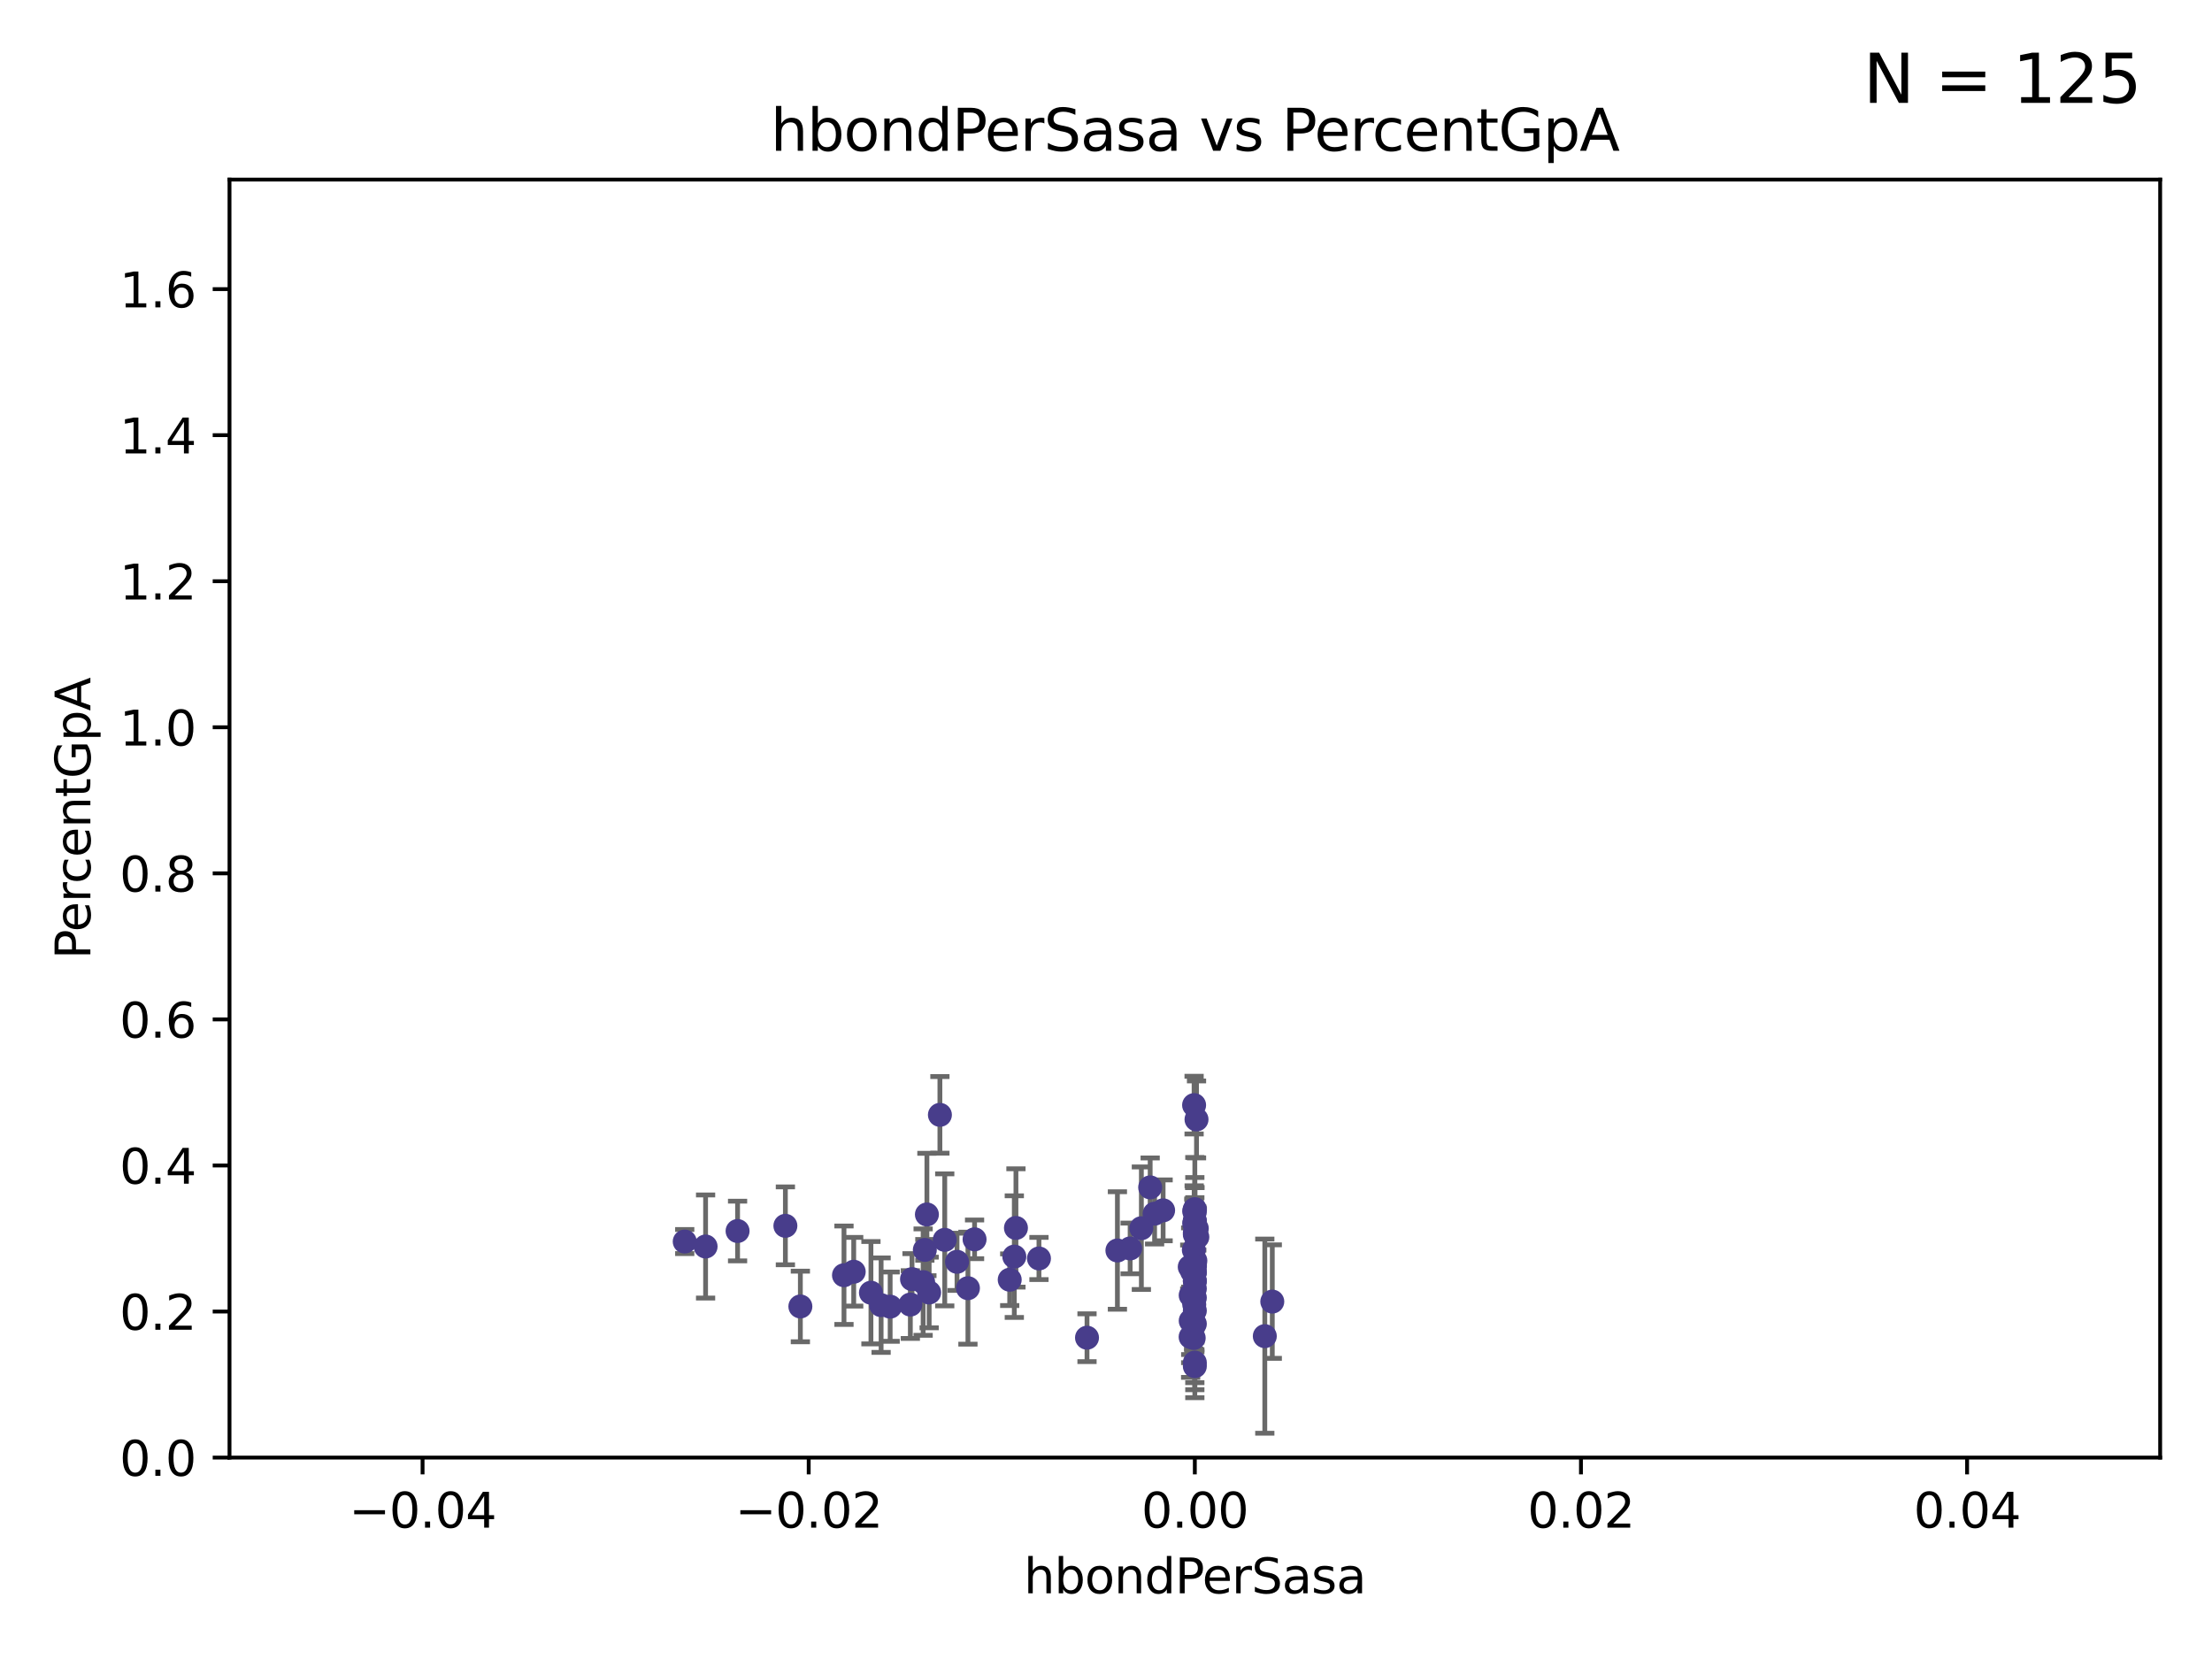 <?xml version="1.0" encoding="utf-8" standalone="no"?>
<!DOCTYPE svg PUBLIC "-//W3C//DTD SVG 1.1//EN"
  "http://www.w3.org/Graphics/SVG/1.1/DTD/svg11.dtd">
<svg xmlns:xlink="http://www.w3.org/1999/xlink" width="460.8pt" height="345.6pt" viewBox="0 0 460.8 345.6" xmlns="http://www.w3.org/2000/svg" version="1.1">
 <defs>
  <style type="text/css">*{stroke-linejoin: round; stroke-linecap: butt}</style>
 </defs>
 <g id="figure_1">
  <g id="patch_1">
   <path d="M 0 345.6 
L 460.8 345.6 
L 460.8 0 
L 0 0 
z
" style="fill: #ffffff"/>
  </g>
  <g id="axes_1">
   <g id="patch_2">
    <path d="M 47.81 303.64 
L 450 303.64 
L 450 37.411 
L 47.81 37.411 
z
" style="fill: #ffffff"/>
   </g>
   <g id="PathCollection_1">
    <defs>
     <path id="m95904588a7" d="M 0 1.118 
C 0.297 1.118 0.581 1 0.791 0.791 
C 1 0.581 1.118 0.297 1.118 0 
C 1.118 -0.297 1 -0.581 0.791 -0.791 
C 0.581 -1 0.297 -1.118 0 -1.118 
C -0.297 -1.118 -0.581 -1 -0.791 -0.791 
C -1 -0.581 -1.118 -0.297 -1.118 0 
C -1.118 0.297 -1 0.581 -0.791 0.791 
C -0.581 1 -0.297 1.118 0 1.118 
z
" style="stroke: #483d8b"/>
    </defs>
    <g clip-path="url(#pf1aba4a44b)">
     <use xlink:href="#m95904588a7" x="142.642" y="258.636" style="fill: #483d8b; stroke: #483d8b"/>
     <use xlink:href="#m95904588a7" x="153.651" y="256.445" style="fill: #483d8b; stroke: #483d8b"/>
     <use xlink:href="#m95904588a7" x="232.777" y="260.499" style="fill: #483d8b; stroke: #483d8b"/>
     <use xlink:href="#m95904588a7" x="211.64" y="255.805" style="fill: #483d8b; stroke: #483d8b"/>
     <use xlink:href="#m95904588a7" x="192.66" y="260.375" style="fill: #483d8b; stroke: #483d8b"/>
     <use xlink:href="#m95904588a7" x="201.638" y="268.351" style="fill: #483d8b; stroke: #483d8b"/>
     <use xlink:href="#m95904588a7" x="248.905" y="251.883" style="fill: #483d8b; stroke: #483d8b"/>
     <use xlink:href="#m95904588a7" x="163.611" y="255.361" style="fill: #483d8b; stroke: #483d8b"/>
     <use xlink:href="#m95904588a7" x="166.731" y="272.162" style="fill: #483d8b; stroke: #483d8b"/>
     <use xlink:href="#m95904588a7" x="265.041" y="271.145" style="fill: #483d8b; stroke: #483d8b"/>
     <use xlink:href="#m95904588a7" x="248.905" y="273.037" style="fill: #483d8b; stroke: #483d8b"/>
     <use xlink:href="#m95904588a7" x="249.014" y="262.628" style="fill: #483d8b; stroke: #483d8b"/>
     <use xlink:href="#m95904588a7" x="248.784" y="271.767" style="fill: #483d8b; stroke: #483d8b"/>
     <use xlink:href="#m95904588a7" x="195.8" y="232.244" style="fill: #483d8b; stroke: #483d8b"/>
     <use xlink:href="#m95904588a7" x="248.353" y="264.907" style="fill: #483d8b; stroke: #483d8b"/>
     <use xlink:href="#m95904588a7" x="248.77" y="254.853" style="fill: #483d8b; stroke: #483d8b"/>
     <use xlink:href="#m95904588a7" x="183.551" y="271.889" style="fill: #483d8b; stroke: #483d8b"/>
     <use xlink:href="#m95904588a7" x="189.642" y="271.765" style="fill: #483d8b; stroke: #483d8b"/>
     <use xlink:href="#m95904588a7" x="248.041" y="269.833" style="fill: #483d8b; stroke: #483d8b"/>
     <use xlink:href="#m95904588a7" x="248.695" y="270.903" style="fill: #483d8b; stroke: #483d8b"/>
     <use xlink:href="#m95904588a7" x="248.048" y="275.147" style="fill: #483d8b; stroke: #483d8b"/>
     <use xlink:href="#m95904588a7" x="248.905" y="266.882" style="fill: #483d8b; stroke: #483d8b"/>
     <use xlink:href="#m95904588a7" x="247.845" y="263.929" style="fill: #483d8b; stroke: #483d8b"/>
     <use xlink:href="#m95904588a7" x="193.56" y="269.249" style="fill: #483d8b; stroke: #483d8b"/>
     <use xlink:href="#m95904588a7" x="211.3" y="261.776" style="fill: #483d8b; stroke: #483d8b"/>
     <use xlink:href="#m95904588a7" x="216.435" y="262.163" style="fill: #483d8b; stroke: #483d8b"/>
     <use xlink:href="#m95904588a7" x="193.091" y="252.998" style="fill: #483d8b; stroke: #483d8b"/>
     <use xlink:href="#m95904588a7" x="248.905" y="275.785" style="fill: #483d8b; stroke: #483d8b"/>
     <use xlink:href="#m95904588a7" x="248.767" y="252.296" style="fill: #483d8b; stroke: #483d8b"/>
     <use xlink:href="#m95904588a7" x="181.433" y="269.293" style="fill: #483d8b; stroke: #483d8b"/>
     <use xlink:href="#m95904588a7" x="248.905" y="254.576" style="fill: #483d8b; stroke: #483d8b"/>
     <use xlink:href="#m95904588a7" x="248.905" y="270.346" style="fill: #483d8b; stroke: #483d8b"/>
     <use xlink:href="#m95904588a7" x="177.844" y="264.925" style="fill: #483d8b; stroke: #483d8b"/>
     <use xlink:href="#m95904588a7" x="240.524" y="252.833" style="fill: #483d8b; stroke: #483d8b"/>
     <use xlink:href="#m95904588a7" x="249.256" y="233.199" style="fill: #483d8b; stroke: #483d8b"/>
     <use xlink:href="#m95904588a7" x="248.029" y="278.508" style="fill: #483d8b; stroke: #483d8b"/>
     <use xlink:href="#m95904588a7" x="199.364" y="262.855" style="fill: #483d8b; stroke: #483d8b"/>
     <use xlink:href="#m95904588a7" x="196.807" y="258.285" style="fill: #483d8b; stroke: #483d8b"/>
     <use xlink:href="#m95904588a7" x="248.905" y="266.84" style="fill: #483d8b; stroke: #483d8b"/>
     <use xlink:href="#m95904588a7" x="248.905" y="254.263" style="fill: #483d8b; stroke: #483d8b"/>
     <use xlink:href="#m95904588a7" x="203.021" y="258.177" style="fill: #483d8b; stroke: #483d8b"/>
     <use xlink:href="#m95904588a7" x="185.436" y="272.202" style="fill: #483d8b; stroke: #483d8b"/>
     <use xlink:href="#m95904588a7" x="248.905" y="265.122" style="fill: #483d8b; stroke: #483d8b"/>
     <use xlink:href="#m95904588a7" x="192.306" y="267.089" style="fill: #483d8b; stroke: #483d8b"/>
     <use xlink:href="#m95904588a7" x="248.905" y="268.454" style="fill: #483d8b; stroke: #483d8b"/>
     <use xlink:href="#m95904588a7" x="189.991" y="266.468" style="fill: #483d8b; stroke: #483d8b"/>
     <use xlink:href="#m95904588a7" x="248.905" y="283.857" style="fill: #483d8b; stroke: #483d8b"/>
     <use xlink:href="#m95904588a7" x="248.905" y="284.603" style="fill: #483d8b; stroke: #483d8b"/>
     <use xlink:href="#m95904588a7" x="248.905" y="254.524" style="fill: #483d8b; stroke: #483d8b"/>
     <use xlink:href="#m95904588a7" x="242.299" y="252.138" style="fill: #483d8b; stroke: #483d8b"/>
     <use xlink:href="#m95904588a7" x="146.987" y="259.669" style="fill: #483d8b; stroke: #483d8b"/>
     <use xlink:href="#m95904588a7" x="248.905" y="256.788" style="fill: #483d8b; stroke: #483d8b"/>
     <use xlink:href="#m95904588a7" x="239.601" y="247.354" style="fill: #483d8b; stroke: #483d8b"/>
     <use xlink:href="#m95904588a7" x="235.43" y="260.072" style="fill: #483d8b; stroke: #483d8b"/>
     <use xlink:href="#m95904588a7" x="237.767" y="255.858" style="fill: #483d8b; stroke: #483d8b"/>
     <use xlink:href="#m95904588a7" x="210.341" y="266.59" style="fill: #483d8b; stroke: #483d8b"/>
     <use xlink:href="#m95904588a7" x="263.482" y="278.343" style="fill: #483d8b; stroke: #483d8b"/>
     <use xlink:href="#m95904588a7" x="226.444" y="278.669" style="fill: #483d8b; stroke: #483d8b"/>
     <use xlink:href="#m95904588a7" x="249.311" y="255.917" style="fill: #483d8b; stroke: #483d8b"/>
     <use xlink:href="#m95904588a7" x="248.905" y="265.004" style="fill: #483d8b; stroke: #483d8b"/>
     <use xlink:href="#m95904588a7" x="248.905" y="263.958" style="fill: #483d8b; stroke: #483d8b"/>
     <use xlink:href="#m95904588a7" x="248.905" y="252.457" style="fill: #483d8b; stroke: #483d8b"/>
     <use xlink:href="#m95904588a7" x="248.905" y="263.415" style="fill: #483d8b; stroke: #483d8b"/>
     <use xlink:href="#m95904588a7" x="248.752" y="230.215" style="fill: #483d8b; stroke: #483d8b"/>
     <use xlink:href="#m95904588a7" x="248.699" y="260.385" style="fill: #483d8b; stroke: #483d8b"/>
     <use xlink:href="#m95904588a7" x="249.427" y="257.696" style="fill: #483d8b; stroke: #483d8b"/>
     <use xlink:href="#m95904588a7" x="248.667" y="278.731" style="fill: #483d8b; stroke: #483d8b"/>
     <use xlink:href="#m95904588a7" x="175.818" y="265.651" style="fill: #483d8b; stroke: #483d8b"/>
     <use xlink:href="#m95904588a7" x="248.905" y="257.161" style="fill: #483d8b; stroke: #483d8b"/>
    </g>
   </g>
   <g id="matplotlib.axis_1">
    <g id="xtick_1">
     <g id="line2d_1">
      <defs>
       <path id="md6d3e10cca" d="M 0 0 
L 0 3.5 
" style="stroke: #000000; stroke-width: 0.8"/>
      </defs>
      <g>
       <use xlink:href="#md6d3e10cca" x="88.029" y="303.64" style="stroke: #000000; stroke-width: 0.8"/>
      </g>
     </g>
     <g id="text_1">
      <!-- −0.04 -->
      <g transform="translate(72.706 318.238)scale(0.1 -0.1)">
       <defs>
        <path id="DejaVuSans-2212" d="M 678 2272 
L 4684 2272 
L 4684 1741 
L 678 1741 
L 678 2272 
z
" transform="scale(0.016)"/>
        <path id="DejaVuSans-30" d="M 2034 4250 
Q 1547 4250 1301 3770 
Q 1056 3291 1056 2328 
Q 1056 1369 1301 889 
Q 1547 409 2034 409 
Q 2525 409 2770 889 
Q 3016 1369 3016 2328 
Q 3016 3291 2770 3770 
Q 2525 4250 2034 4250 
z
M 2034 4750 
Q 2819 4750 3233 4129 
Q 3647 3509 3647 2328 
Q 3647 1150 3233 529 
Q 2819 -91 2034 -91 
Q 1250 -91 836 529 
Q 422 1150 422 2328 
Q 422 3509 836 4129 
Q 1250 4750 2034 4750 
z
" transform="scale(0.016)"/>
        <path id="DejaVuSans-2e" d="M 684 794 
L 1344 794 
L 1344 0 
L 684 0 
L 684 794 
z
" transform="scale(0.016)"/>
        <path id="DejaVuSans-34" d="M 2419 4116 
L 825 1625 
L 2419 1625 
L 2419 4116 
z
M 2253 4666 
L 3047 4666 
L 3047 1625 
L 3713 1625 
L 3713 1100 
L 3047 1100 
L 3047 0 
L 2419 0 
L 2419 1100 
L 313 1100 
L 313 1709 
L 2253 4666 
z
" transform="scale(0.016)"/>
       </defs>
       <use xlink:href="#DejaVuSans-2212"/>
       <use xlink:href="#DejaVuSans-30" x="83.789"/>
       <use xlink:href="#DejaVuSans-2e" x="147.412"/>
       <use xlink:href="#DejaVuSans-30" x="179.199"/>
       <use xlink:href="#DejaVuSans-34" x="242.822"/>
      </g>
     </g>
    </g>
    <g id="xtick_2">
     <g id="line2d_2">
      <g>
       <use xlink:href="#md6d3e10cca" x="168.467" y="303.64" style="stroke: #000000; stroke-width: 0.8"/>
      </g>
     </g>
     <g id="text_2">
      <!-- −0.02 -->
      <g transform="translate(153.144 318.238)scale(0.1 -0.1)">
       <defs>
        <path id="DejaVuSans-32" d="M 1228 531 
L 3431 531 
L 3431 0 
L 469 0 
L 469 531 
Q 828 903 1448 1529 
Q 2069 2156 2228 2338 
Q 2531 2678 2651 2914 
Q 2772 3150 2772 3378 
Q 2772 3750 2511 3984 
Q 2250 4219 1831 4219 
Q 1534 4219 1204 4116 
Q 875 4013 500 3803 
L 500 4441 
Q 881 4594 1212 4672 
Q 1544 4750 1819 4750 
Q 2544 4750 2975 4387 
Q 3406 4025 3406 3419 
Q 3406 3131 3298 2873 
Q 3191 2616 2906 2266 
Q 2828 2175 2409 1742 
Q 1991 1309 1228 531 
z
" transform="scale(0.016)"/>
       </defs>
       <use xlink:href="#DejaVuSans-2212"/>
       <use xlink:href="#DejaVuSans-30" x="83.789"/>
       <use xlink:href="#DejaVuSans-2e" x="147.412"/>
       <use xlink:href="#DejaVuSans-30" x="179.199"/>
       <use xlink:href="#DejaVuSans-32" x="242.822"/>
      </g>
     </g>
    </g>
    <g id="xtick_3">
     <g id="line2d_3">
      <g>
       <use xlink:href="#md6d3e10cca" x="248.905" y="303.64" style="stroke: #000000; stroke-width: 0.8"/>
      </g>
     </g>
     <g id="text_3">
      <!-- 0.00 -->
      <g transform="translate(237.772 318.238)scale(0.1 -0.1)">
       <use xlink:href="#DejaVuSans-30"/>
       <use xlink:href="#DejaVuSans-2e" x="63.623"/>
       <use xlink:href="#DejaVuSans-30" x="95.41"/>
       <use xlink:href="#DejaVuSans-30" x="159.033"/>
      </g>
     </g>
    </g>
    <g id="xtick_4">
     <g id="line2d_4">
      <g>
       <use xlink:href="#md6d3e10cca" x="329.343" y="303.64" style="stroke: #000000; stroke-width: 0.8"/>
      </g>
     </g>
     <g id="text_4">
      <!-- 0.02 -->
      <g transform="translate(318.21 318.238)scale(0.1 -0.1)">
       <use xlink:href="#DejaVuSans-30"/>
       <use xlink:href="#DejaVuSans-2e" x="63.623"/>
       <use xlink:href="#DejaVuSans-30" x="95.41"/>
       <use xlink:href="#DejaVuSans-32" x="159.033"/>
      </g>
     </g>
    </g>
    <g id="xtick_5">
     <g id="line2d_5">
      <g>
       <use xlink:href="#md6d3e10cca" x="409.781" y="303.64" style="stroke: #000000; stroke-width: 0.8"/>
      </g>
     </g>
     <g id="text_5">
      <!-- 0.04 -->
      <g transform="translate(398.648 318.238)scale(0.1 -0.1)">
       <use xlink:href="#DejaVuSans-30"/>
       <use xlink:href="#DejaVuSans-2e" x="63.623"/>
       <use xlink:href="#DejaVuSans-30" x="95.41"/>
       <use xlink:href="#DejaVuSans-34" x="159.033"/>
      </g>
     </g>
    </g>
    <g id="text_6">
     <!-- hbondPerSasa -->
     <g transform="translate(213.287 331.917)scale(0.1 -0.1)">
      <defs>
       <path id="DejaVuSans-68" d="M 3513 2113 
L 3513 0 
L 2938 0 
L 2938 2094 
Q 2938 2591 2744 2837 
Q 2550 3084 2163 3084 
Q 1697 3084 1428 2787 
Q 1159 2491 1159 1978 
L 1159 0 
L 581 0 
L 581 4863 
L 1159 4863 
L 1159 2956 
Q 1366 3272 1645 3428 
Q 1925 3584 2291 3584 
Q 2894 3584 3203 3211 
Q 3513 2838 3513 2113 
z
" transform="scale(0.016)"/>
       <path id="DejaVuSans-62" d="M 3116 1747 
Q 3116 2381 2855 2742 
Q 2594 3103 2138 3103 
Q 1681 3103 1420 2742 
Q 1159 2381 1159 1747 
Q 1159 1113 1420 752 
Q 1681 391 2138 391 
Q 2594 391 2855 752 
Q 3116 1113 3116 1747 
z
M 1159 2969 
Q 1341 3281 1617 3432 
Q 1894 3584 2278 3584 
Q 2916 3584 3314 3078 
Q 3713 2572 3713 1747 
Q 3713 922 3314 415 
Q 2916 -91 2278 -91 
Q 1894 -91 1617 61 
Q 1341 213 1159 525 
L 1159 0 
L 581 0 
L 581 4863 
L 1159 4863 
L 1159 2969 
z
" transform="scale(0.016)"/>
       <path id="DejaVuSans-6f" d="M 1959 3097 
Q 1497 3097 1228 2736 
Q 959 2375 959 1747 
Q 959 1119 1226 758 
Q 1494 397 1959 397 
Q 2419 397 2687 759 
Q 2956 1122 2956 1747 
Q 2956 2369 2687 2733 
Q 2419 3097 1959 3097 
z
M 1959 3584 
Q 2709 3584 3137 3096 
Q 3566 2609 3566 1747 
Q 3566 888 3137 398 
Q 2709 -91 1959 -91 
Q 1206 -91 779 398 
Q 353 888 353 1747 
Q 353 2609 779 3096 
Q 1206 3584 1959 3584 
z
" transform="scale(0.016)"/>
       <path id="DejaVuSans-6e" d="M 3513 2113 
L 3513 0 
L 2938 0 
L 2938 2094 
Q 2938 2591 2744 2837 
Q 2550 3084 2163 3084 
Q 1697 3084 1428 2787 
Q 1159 2491 1159 1978 
L 1159 0 
L 581 0 
L 581 3500 
L 1159 3500 
L 1159 2956 
Q 1366 3272 1645 3428 
Q 1925 3584 2291 3584 
Q 2894 3584 3203 3211 
Q 3513 2838 3513 2113 
z
" transform="scale(0.016)"/>
       <path id="DejaVuSans-64" d="M 2906 2969 
L 2906 4863 
L 3481 4863 
L 3481 0 
L 2906 0 
L 2906 525 
Q 2725 213 2448 61 
Q 2172 -91 1784 -91 
Q 1150 -91 751 415 
Q 353 922 353 1747 
Q 353 2572 751 3078 
Q 1150 3584 1784 3584 
Q 2172 3584 2448 3432 
Q 2725 3281 2906 2969 
z
M 947 1747 
Q 947 1113 1208 752 
Q 1469 391 1925 391 
Q 2381 391 2643 752 
Q 2906 1113 2906 1747 
Q 2906 2381 2643 2742 
Q 2381 3103 1925 3103 
Q 1469 3103 1208 2742 
Q 947 2381 947 1747 
z
" transform="scale(0.016)"/>
       <path id="DejaVuSans-50" d="M 1259 4147 
L 1259 2394 
L 2053 2394 
Q 2494 2394 2734 2622 
Q 2975 2850 2975 3272 
Q 2975 3691 2734 3919 
Q 2494 4147 2053 4147 
L 1259 4147 
z
M 628 4666 
L 2053 4666 
Q 2838 4666 3239 4311 
Q 3641 3956 3641 3272 
Q 3641 2581 3239 2228 
Q 2838 1875 2053 1875 
L 1259 1875 
L 1259 0 
L 628 0 
L 628 4666 
z
" transform="scale(0.016)"/>
       <path id="DejaVuSans-65" d="M 3597 1894 
L 3597 1613 
L 953 1613 
Q 991 1019 1311 708 
Q 1631 397 2203 397 
Q 2534 397 2845 478 
Q 3156 559 3463 722 
L 3463 178 
Q 3153 47 2828 -22 
Q 2503 -91 2169 -91 
Q 1331 -91 842 396 
Q 353 884 353 1716 
Q 353 2575 817 3079 
Q 1281 3584 2069 3584 
Q 2775 3584 3186 3129 
Q 3597 2675 3597 1894 
z
M 3022 2063 
Q 3016 2534 2758 2815 
Q 2500 3097 2075 3097 
Q 1594 3097 1305 2825 
Q 1016 2553 972 2059 
L 3022 2063 
z
" transform="scale(0.016)"/>
       <path id="DejaVuSans-72" d="M 2631 2963 
Q 2534 3019 2420 3045 
Q 2306 3072 2169 3072 
Q 1681 3072 1420 2755 
Q 1159 2438 1159 1844 
L 1159 0 
L 581 0 
L 581 3500 
L 1159 3500 
L 1159 2956 
Q 1341 3275 1631 3429 
Q 1922 3584 2338 3584 
Q 2397 3584 2469 3576 
Q 2541 3569 2628 3553 
L 2631 2963 
z
" transform="scale(0.016)"/>
       <path id="DejaVuSans-53" d="M 3425 4513 
L 3425 3897 
Q 3066 4069 2747 4153 
Q 2428 4238 2131 4238 
Q 1616 4238 1336 4038 
Q 1056 3838 1056 3469 
Q 1056 3159 1242 3001 
Q 1428 2844 1947 2747 
L 2328 2669 
Q 3034 2534 3370 2195 
Q 3706 1856 3706 1288 
Q 3706 609 3251 259 
Q 2797 -91 1919 -91 
Q 1588 -91 1214 -16 
Q 841 59 441 206 
L 441 856 
Q 825 641 1194 531 
Q 1563 422 1919 422 
Q 2459 422 2753 634 
Q 3047 847 3047 1241 
Q 3047 1584 2836 1778 
Q 2625 1972 2144 2069 
L 1759 2144 
Q 1053 2284 737 2584 
Q 422 2884 422 3419 
Q 422 4038 858 4394 
Q 1294 4750 2059 4750 
Q 2388 4750 2728 4690 
Q 3069 4631 3425 4513 
z
" transform="scale(0.016)"/>
       <path id="DejaVuSans-61" d="M 2194 1759 
Q 1497 1759 1228 1600 
Q 959 1441 959 1056 
Q 959 750 1161 570 
Q 1363 391 1709 391 
Q 2188 391 2477 730 
Q 2766 1069 2766 1631 
L 2766 1759 
L 2194 1759 
z
M 3341 1997 
L 3341 0 
L 2766 0 
L 2766 531 
Q 2569 213 2275 61 
Q 1981 -91 1556 -91 
Q 1019 -91 701 211 
Q 384 513 384 1019 
Q 384 1609 779 1909 
Q 1175 2209 1959 2209 
L 2766 2209 
L 2766 2266 
Q 2766 2663 2505 2880 
Q 2244 3097 1772 3097 
Q 1472 3097 1187 3025 
Q 903 2953 641 2809 
L 641 3341 
Q 956 3463 1253 3523 
Q 1550 3584 1831 3584 
Q 2591 3584 2966 3190 
Q 3341 2797 3341 1997 
z
" transform="scale(0.016)"/>
       <path id="DejaVuSans-73" d="M 2834 3397 
L 2834 2853 
Q 2591 2978 2328 3040 
Q 2066 3103 1784 3103 
Q 1356 3103 1142 2972 
Q 928 2841 928 2578 
Q 928 2378 1081 2264 
Q 1234 2150 1697 2047 
L 1894 2003 
Q 2506 1872 2764 1633 
Q 3022 1394 3022 966 
Q 3022 478 2636 193 
Q 2250 -91 1575 -91 
Q 1294 -91 989 -36 
Q 684 19 347 128 
L 347 722 
Q 666 556 975 473 
Q 1284 391 1588 391 
Q 1994 391 2212 530 
Q 2431 669 2431 922 
Q 2431 1156 2273 1281 
Q 2116 1406 1581 1522 
L 1381 1569 
Q 847 1681 609 1914 
Q 372 2147 372 2553 
Q 372 3047 722 3315 
Q 1072 3584 1716 3584 
Q 2034 3584 2315 3537 
Q 2597 3491 2834 3397 
z
" transform="scale(0.016)"/>
      </defs>
      <use xlink:href="#DejaVuSans-68"/>
      <use xlink:href="#DejaVuSans-62" x="63.379"/>
      <use xlink:href="#DejaVuSans-6f" x="126.855"/>
      <use xlink:href="#DejaVuSans-6e" x="188.037"/>
      <use xlink:href="#DejaVuSans-64" x="251.416"/>
      <use xlink:href="#DejaVuSans-50" x="314.893"/>
      <use xlink:href="#DejaVuSans-65" x="371.57"/>
      <use xlink:href="#DejaVuSans-72" x="433.094"/>
      <use xlink:href="#DejaVuSans-53" x="474.207"/>
      <use xlink:href="#DejaVuSans-61" x="537.684"/>
      <use xlink:href="#DejaVuSans-73" x="598.963"/>
      <use xlink:href="#DejaVuSans-61" x="651.062"/>
     </g>
    </g>
   </g>
   <g id="matplotlib.axis_2">
    <g id="ytick_1">
     <g id="line2d_6">
      <defs>
       <path id="macffb8f94a" d="M 0 0 
L -3.5 0 
" style="stroke: #000000; stroke-width: 0.8"/>
      </defs>
      <g>
       <use xlink:href="#macffb8f94a" x="47.81" y="303.64" style="stroke: #000000; stroke-width: 0.8"/>
      </g>
     </g>
     <g id="text_7">
      <!-- 0.0 -->
      <g transform="translate(24.907 307.439)scale(0.1 -0.1)">
       <use xlink:href="#DejaVuSans-30"/>
       <use xlink:href="#DejaVuSans-2e" x="63.623"/>
       <use xlink:href="#DejaVuSans-30" x="95.41"/>
      </g>
     </g>
    </g>
    <g id="ytick_2">
     <g id="line2d_7">
      <g>
       <use xlink:href="#macffb8f94a" x="47.81" y="273.214" style="stroke: #000000; stroke-width: 0.8"/>
      </g>
     </g>
     <g id="text_8">
      <!-- 0.2 -->
      <g transform="translate(24.907 277.013)scale(0.1 -0.1)">
       <use xlink:href="#DejaVuSans-30"/>
       <use xlink:href="#DejaVuSans-2e" x="63.623"/>
       <use xlink:href="#DejaVuSans-32" x="95.41"/>
      </g>
     </g>
    </g>
    <g id="ytick_3">
     <g id="line2d_8">
      <g>
       <use xlink:href="#macffb8f94a" x="47.81" y="242.788" style="stroke: #000000; stroke-width: 0.8"/>
      </g>
     </g>
     <g id="text_9">
      <!-- 0.4 -->
      <g transform="translate(24.907 246.587)scale(0.1 -0.1)">
       <use xlink:href="#DejaVuSans-30"/>
       <use xlink:href="#DejaVuSans-2e" x="63.623"/>
       <use xlink:href="#DejaVuSans-34" x="95.41"/>
      </g>
     </g>
    </g>
    <g id="ytick_4">
     <g id="line2d_9">
      <g>
       <use xlink:href="#macffb8f94a" x="47.81" y="212.362" style="stroke: #000000; stroke-width: 0.8"/>
      </g>
     </g>
     <g id="text_10">
      <!-- 0.6 -->
      <g transform="translate(24.907 216.161)scale(0.1 -0.1)">
       <defs>
        <path id="DejaVuSans-36" d="M 2113 2584 
Q 1688 2584 1439 2293 
Q 1191 2003 1191 1497 
Q 1191 994 1439 701 
Q 1688 409 2113 409 
Q 2538 409 2786 701 
Q 3034 994 3034 1497 
Q 3034 2003 2786 2293 
Q 2538 2584 2113 2584 
z
M 3366 4563 
L 3366 3988 
Q 3128 4100 2886 4159 
Q 2644 4219 2406 4219 
Q 1781 4219 1451 3797 
Q 1122 3375 1075 2522 
Q 1259 2794 1537 2939 
Q 1816 3084 2150 3084 
Q 2853 3084 3261 2657 
Q 3669 2231 3669 1497 
Q 3669 778 3244 343 
Q 2819 -91 2113 -91 
Q 1303 -91 875 529 
Q 447 1150 447 2328 
Q 447 3434 972 4092 
Q 1497 4750 2381 4750 
Q 2619 4750 2861 4703 
Q 3103 4656 3366 4563 
z
" transform="scale(0.016)"/>
       </defs>
       <use xlink:href="#DejaVuSans-30"/>
       <use xlink:href="#DejaVuSans-2e" x="63.623"/>
       <use xlink:href="#DejaVuSans-36" x="95.41"/>
      </g>
     </g>
    </g>
    <g id="ytick_5">
     <g id="line2d_10">
      <g>
       <use xlink:href="#macffb8f94a" x="47.81" y="181.935" style="stroke: #000000; stroke-width: 0.8"/>
      </g>
     </g>
     <g id="text_11">
      <!-- 0.8 -->
      <g transform="translate(24.907 185.735)scale(0.1 -0.1)">
       <defs>
        <path id="DejaVuSans-38" d="M 2034 2216 
Q 1584 2216 1326 1975 
Q 1069 1734 1069 1313 
Q 1069 891 1326 650 
Q 1584 409 2034 409 
Q 2484 409 2743 651 
Q 3003 894 3003 1313 
Q 3003 1734 2745 1975 
Q 2488 2216 2034 2216 
z
M 1403 2484 
Q 997 2584 770 2862 
Q 544 3141 544 3541 
Q 544 4100 942 4425 
Q 1341 4750 2034 4750 
Q 2731 4750 3128 4425 
Q 3525 4100 3525 3541 
Q 3525 3141 3298 2862 
Q 3072 2584 2669 2484 
Q 3125 2378 3379 2068 
Q 3634 1759 3634 1313 
Q 3634 634 3220 271 
Q 2806 -91 2034 -91 
Q 1263 -91 848 271 
Q 434 634 434 1313 
Q 434 1759 690 2068 
Q 947 2378 1403 2484 
z
M 1172 3481 
Q 1172 3119 1398 2916 
Q 1625 2713 2034 2713 
Q 2441 2713 2670 2916 
Q 2900 3119 2900 3481 
Q 2900 3844 2670 4047 
Q 2441 4250 2034 4250 
Q 1625 4250 1398 4047 
Q 1172 3844 1172 3481 
z
" transform="scale(0.016)"/>
       </defs>
       <use xlink:href="#DejaVuSans-30"/>
       <use xlink:href="#DejaVuSans-2e" x="63.623"/>
       <use xlink:href="#DejaVuSans-38" x="95.41"/>
      </g>
     </g>
    </g>
    <g id="ytick_6">
     <g id="line2d_11">
      <g>
       <use xlink:href="#macffb8f94a" x="47.81" y="151.509" style="stroke: #000000; stroke-width: 0.8"/>
      </g>
     </g>
     <g id="text_12">
      <!-- 1.0 -->
      <g transform="translate(24.907 155.308)scale(0.1 -0.1)">
       <defs>
        <path id="DejaVuSans-31" d="M 794 531 
L 1825 531 
L 1825 4091 
L 703 3866 
L 703 4441 
L 1819 4666 
L 2450 4666 
L 2450 531 
L 3481 531 
L 3481 0 
L 794 0 
L 794 531 
z
" transform="scale(0.016)"/>
       </defs>
       <use xlink:href="#DejaVuSans-31"/>
       <use xlink:href="#DejaVuSans-2e" x="63.623"/>
       <use xlink:href="#DejaVuSans-30" x="95.41"/>
      </g>
     </g>
    </g>
    <g id="ytick_7">
     <g id="line2d_12">
      <g>
       <use xlink:href="#macffb8f94a" x="47.81" y="121.083" style="stroke: #000000; stroke-width: 0.8"/>
      </g>
     </g>
     <g id="text_13">
      <!-- 1.2 -->
      <g transform="translate(24.907 124.882)scale(0.1 -0.1)">
       <use xlink:href="#DejaVuSans-31"/>
       <use xlink:href="#DejaVuSans-2e" x="63.623"/>
       <use xlink:href="#DejaVuSans-32" x="95.41"/>
      </g>
     </g>
    </g>
    <g id="ytick_8">
     <g id="line2d_13">
      <g>
       <use xlink:href="#macffb8f94a" x="47.81" y="90.657" style="stroke: #000000; stroke-width: 0.8"/>
      </g>
     </g>
     <g id="text_14">
      <!-- 1.4 -->
      <g transform="translate(24.907 94.456)scale(0.1 -0.1)">
       <use xlink:href="#DejaVuSans-31"/>
       <use xlink:href="#DejaVuSans-2e" x="63.623"/>
       <use xlink:href="#DejaVuSans-34" x="95.41"/>
      </g>
     </g>
    </g>
    <g id="ytick_9">
     <g id="line2d_14">
      <g>
       <use xlink:href="#macffb8f94a" x="47.81" y="60.231" style="stroke: #000000; stroke-width: 0.8"/>
      </g>
     </g>
     <g id="text_15">
      <!-- 1.6 -->
      <g transform="translate(24.907 64.03)scale(0.1 -0.1)">
       <use xlink:href="#DejaVuSans-31"/>
       <use xlink:href="#DejaVuSans-2e" x="63.623"/>
       <use xlink:href="#DejaVuSans-36" x="95.41"/>
      </g>
     </g>
    </g>
    <g id="text_16">
     <!-- PercentGpA -->
     <g transform="translate(18.827 199.802)rotate(-90)scale(0.1 -0.1)">
      <defs>
       <path id="DejaVuSans-63" d="M 3122 3366 
L 3122 2828 
Q 2878 2963 2633 3030 
Q 2388 3097 2138 3097 
Q 1578 3097 1268 2742 
Q 959 2388 959 1747 
Q 959 1106 1268 751 
Q 1578 397 2138 397 
Q 2388 397 2633 464 
Q 2878 531 3122 666 
L 3122 134 
Q 2881 22 2623 -34 
Q 2366 -91 2075 -91 
Q 1284 -91 818 406 
Q 353 903 353 1747 
Q 353 2603 823 3093 
Q 1294 3584 2113 3584 
Q 2378 3584 2631 3529 
Q 2884 3475 3122 3366 
z
" transform="scale(0.016)"/>
       <path id="DejaVuSans-74" d="M 1172 4494 
L 1172 3500 
L 2356 3500 
L 2356 3053 
L 1172 3053 
L 1172 1153 
Q 1172 725 1289 603 
Q 1406 481 1766 481 
L 2356 481 
L 2356 0 
L 1766 0 
Q 1100 0 847 248 
Q 594 497 594 1153 
L 594 3053 
L 172 3053 
L 172 3500 
L 594 3500 
L 594 4494 
L 1172 4494 
z
" transform="scale(0.016)"/>
       <path id="DejaVuSans-47" d="M 3809 666 
L 3809 1919 
L 2778 1919 
L 2778 2438 
L 4434 2438 
L 4434 434 
Q 4069 175 3628 42 
Q 3188 -91 2688 -91 
Q 1594 -91 976 548 
Q 359 1188 359 2328 
Q 359 3472 976 4111 
Q 1594 4750 2688 4750 
Q 3144 4750 3555 4637 
Q 3966 4525 4313 4306 
L 4313 3634 
Q 3963 3931 3569 4081 
Q 3175 4231 2741 4231 
Q 1884 4231 1454 3753 
Q 1025 3275 1025 2328 
Q 1025 1384 1454 906 
Q 1884 428 2741 428 
Q 3075 428 3337 486 
Q 3600 544 3809 666 
z
" transform="scale(0.016)"/>
       <path id="DejaVuSans-70" d="M 1159 525 
L 1159 -1331 
L 581 -1331 
L 581 3500 
L 1159 3500 
L 1159 2969 
Q 1341 3281 1617 3432 
Q 1894 3584 2278 3584 
Q 2916 3584 3314 3078 
Q 3713 2572 3713 1747 
Q 3713 922 3314 415 
Q 2916 -91 2278 -91 
Q 1894 -91 1617 61 
Q 1341 213 1159 525 
z
M 3116 1747 
Q 3116 2381 2855 2742 
Q 2594 3103 2138 3103 
Q 1681 3103 1420 2742 
Q 1159 2381 1159 1747 
Q 1159 1113 1420 752 
Q 1681 391 2138 391 
Q 2594 391 2855 752 
Q 3116 1113 3116 1747 
z
" transform="scale(0.016)"/>
       <path id="DejaVuSans-41" d="M 2188 4044 
L 1331 1722 
L 3047 1722 
L 2188 4044 
z
M 1831 4666 
L 2547 4666 
L 4325 0 
L 3669 0 
L 3244 1197 
L 1141 1197 
L 716 0 
L 50 0 
L 1831 4666 
z
" transform="scale(0.016)"/>
      </defs>
      <use xlink:href="#DejaVuSans-50"/>
      <use xlink:href="#DejaVuSans-65" x="56.678"/>
      <use xlink:href="#DejaVuSans-72" x="118.201"/>
      <use xlink:href="#DejaVuSans-63" x="157.064"/>
      <use xlink:href="#DejaVuSans-65" x="212.045"/>
      <use xlink:href="#DejaVuSans-6e" x="273.568"/>
      <use xlink:href="#DejaVuSans-74" x="336.947"/>
      <use xlink:href="#DejaVuSans-47" x="376.156"/>
      <use xlink:href="#DejaVuSans-70" x="453.646"/>
      <use xlink:href="#DejaVuSans-41" x="517.123"/>
     </g>
    </g>
   </g>
   <g id="LineCollection_1">
    <path d="M 142.642 261.145 
L 142.642 256.128 
" clip-path="url(#pf1aba4a44b)" style="fill: none; stroke: #696969"/>
    <path d="M 153.651 262.662 
L 153.651 250.229 
" clip-path="url(#pf1aba4a44b)" style="fill: none; stroke: #696969"/>
    <path d="M 232.777 272.736 
L 232.777 248.263 
" clip-path="url(#pf1aba4a44b)" style="fill: none; stroke: #696969"/>
    <path d="M 211.64 268.132 
L 211.64 243.478 
" clip-path="url(#pf1aba4a44b)" style="fill: none; stroke: #696969"/>
    <path d="M 192.66 262.541 
L 192.66 258.208 
" clip-path="url(#pf1aba4a44b)" style="fill: none; stroke: #696969"/>
    <path d="M 201.638 280.017 
L 201.638 256.685 
" clip-path="url(#pf1aba4a44b)" style="fill: none; stroke: #696969"/>
    <path d="M 248.905 258.471 
L 248.905 245.295 
" clip-path="url(#pf1aba4a44b)" style="fill: none; stroke: #696969"/>
    <path d="M 163.611 263.47 
L 163.611 247.252 
" clip-path="url(#pf1aba4a44b)" style="fill: none; stroke: #696969"/>
    <path d="M 166.731 279.517 
L 166.731 264.807 
" clip-path="url(#pf1aba4a44b)" style="fill: none; stroke: #696969"/>
    <path d="M 265.041 282.968 
L 265.041 259.322 
" clip-path="url(#pf1aba4a44b)" style="fill: none; stroke: #696969"/>
    <path d="M 248.905 279.559 
L 248.905 266.516 
" clip-path="url(#pf1aba4a44b)" style="fill: none; stroke: #696969"/>
    <path d="M 249.014 273.758 
L 249.014 251.498 
" clip-path="url(#pf1aba4a44b)" style="fill: none; stroke: #696969"/>
    <path d="M 248.784 284.146 
L 248.784 259.388 
" clip-path="url(#pf1aba4a44b)" style="fill: none; stroke: #696969"/>
    <path d="M 195.8 240.221 
L 195.8 224.266 
" clip-path="url(#pf1aba4a44b)" style="fill: none; stroke: #696969"/>
    <path d="M 248.353 269.91 
L 248.353 259.903 
" clip-path="url(#pf1aba4a44b)" style="fill: none; stroke: #696969"/>
    <path d="M 248.77 259.694 
L 248.77 250.012 
" clip-path="url(#pf1aba4a44b)" style="fill: none; stroke: #696969"/>
    <path d="M 183.551 281.729 
L 183.551 262.05 
" clip-path="url(#pf1aba4a44b)" style="fill: none; stroke: #696969"/>
    <path d="M 189.642 278.821 
L 189.642 264.709 
" clip-path="url(#pf1aba4a44b)" style="fill: none; stroke: #696969"/>
    <path d="M 248.041 283.87 
L 248.041 255.796 
" clip-path="url(#pf1aba4a44b)" style="fill: none; stroke: #696969"/>
    <path d="M 248.695 281.302 
L 248.695 260.504 
" clip-path="url(#pf1aba4a44b)" style="fill: none; stroke: #696969"/>
    <path d="M 248.048 282.176 
L 248.048 268.118 
" clip-path="url(#pf1aba4a44b)" style="fill: none; stroke: #696969"/>
    <path d="M 248.905 276.129 
L 248.905 257.634 
" clip-path="url(#pf1aba4a44b)" style="fill: none; stroke: #696969"/>
    <path d="M 247.845 268.498 
L 247.845 259.361 
" clip-path="url(#pf1aba4a44b)" style="fill: none; stroke: #696969"/>
    <path d="M 193.56 276.612 
L 193.56 261.886 
" clip-path="url(#pf1aba4a44b)" style="fill: none; stroke: #696969"/>
    <path d="M 211.3 274.443 
L 211.3 249.11 
" clip-path="url(#pf1aba4a44b)" style="fill: none; stroke: #696969"/>
    <path d="M 216.435 266.557 
L 216.435 257.768 
" clip-path="url(#pf1aba4a44b)" style="fill: none; stroke: #696969"/>
    <path d="M 193.091 265.743 
L 193.091 240.254 
" clip-path="url(#pf1aba4a44b)" style="fill: none; stroke: #696969"/>
    <path d="M 248.905 281.62 
L 248.905 269.95 
" clip-path="url(#pf1aba4a44b)" style="fill: none; stroke: #696969"/>
    <path d="M 248.767 257.573 
L 248.767 247.019 
" clip-path="url(#pf1aba4a44b)" style="fill: none; stroke: #696969"/>
    <path d="M 181.433 279.958 
L 181.433 258.629 
" clip-path="url(#pf1aba4a44b)" style="fill: none; stroke: #696969"/>
    <path d="M 248.905 261.763 
L 248.905 247.389 
" clip-path="url(#pf1aba4a44b)" style="fill: none; stroke: #696969"/>
    <path d="M 248.905 276.982 
L 248.905 263.711 
" clip-path="url(#pf1aba4a44b)" style="fill: none; stroke: #696969"/>
    <path d="M 177.844 272.08 
L 177.844 257.769 
" clip-path="url(#pf1aba4a44b)" style="fill: none; stroke: #696969"/>
    <path d="M 240.524 259.146 
L 240.524 246.52 
" clip-path="url(#pf1aba4a44b)" style="fill: none; stroke: #696969"/>
    <path d="M 249.256 241.213 
L 249.256 225.186 
" clip-path="url(#pf1aba4a44b)" style="fill: none; stroke: #696969"/>
    <path d="M 248.029 286.929 
L 248.029 270.087 
" clip-path="url(#pf1aba4a44b)" style="fill: none; stroke: #696969"/>
    <path d="M 199.364 268.815 
L 199.364 256.895 
" clip-path="url(#pf1aba4a44b)" style="fill: none; stroke: #696969"/>
    <path d="M 196.807 272.036 
L 196.807 244.534 
" clip-path="url(#pf1aba4a44b)" style="fill: none; stroke: #696969"/>
    <path d="M 248.905 273.046 
L 248.905 260.634 
" clip-path="url(#pf1aba4a44b)" style="fill: none; stroke: #696969"/>
    <path d="M 248.905 257.596 
L 248.905 250.93 
" clip-path="url(#pf1aba4a44b)" style="fill: none; stroke: #696969"/>
    <path d="M 203.021 262.207 
L 203.021 254.148 
" clip-path="url(#pf1aba4a44b)" style="fill: none; stroke: #696969"/>
    <path d="M 185.436 279.418 
L 185.436 264.986 
" clip-path="url(#pf1aba4a44b)" style="fill: none; stroke: #696969"/>
    <path d="M 248.905 271.862 
L 248.905 258.381 
" clip-path="url(#pf1aba4a44b)" style="fill: none; stroke: #696969"/>
    <path d="M 192.306 278.173 
L 192.306 256.006 
" clip-path="url(#pf1aba4a44b)" style="fill: none; stroke: #696969"/>
    <path d="M 248.905 289.506 
L 248.905 247.401 
" clip-path="url(#pf1aba4a44b)" style="fill: none; stroke: #696969"/>
    <path d="M 189.991 271.779 
L 189.991 261.156 
" clip-path="url(#pf1aba4a44b)" style="fill: none; stroke: #696969"/>
    <path d="M 248.905 291.171 
L 248.905 276.543 
" clip-path="url(#pf1aba4a44b)" style="fill: none; stroke: #696969"/>
    <path d="M 248.905 288.032 
L 248.905 281.174 
" clip-path="url(#pf1aba4a44b)" style="fill: none; stroke: #696969"/>
    <path d="M 248.905 259.559 
L 248.905 249.49 
" clip-path="url(#pf1aba4a44b)" style="fill: none; stroke: #696969"/>
    <path d="M 242.299 258.477 
L 242.299 245.798 
" clip-path="url(#pf1aba4a44b)" style="fill: none; stroke: #696969"/>
    <path d="M 146.987 270.408 
L 146.987 248.93 
" clip-path="url(#pf1aba4a44b)" style="fill: none; stroke: #696969"/>
    <path d="M 248.905 259.534 
L 248.905 254.043 
" clip-path="url(#pf1aba4a44b)" style="fill: none; stroke: #696969"/>
    <path d="M 239.601 253.484 
L 239.601 241.224 
" clip-path="url(#pf1aba4a44b)" style="fill: none; stroke: #696969"/>
    <path d="M 235.43 265.352 
L 235.43 254.792 
" clip-path="url(#pf1aba4a44b)" style="fill: none; stroke: #696969"/>
    <path d="M 237.767 268.621 
L 237.767 243.095 
" clip-path="url(#pf1aba4a44b)" style="fill: none; stroke: #696969"/>
    <path d="M 210.341 271.972 
L 210.341 261.207 
" clip-path="url(#pf1aba4a44b)" style="fill: none; stroke: #696969"/>
    <path d="M 263.482 298.57 
L 263.482 258.116 
" clip-path="url(#pf1aba4a44b)" style="fill: none; stroke: #696969"/>
    <path d="M 226.444 283.648 
L 226.444 273.69 
" clip-path="url(#pf1aba4a44b)" style="fill: none; stroke: #696969"/>
    <path d="M 249.311 260.417 
L 249.311 251.416 
" clip-path="url(#pf1aba4a44b)" style="fill: none; stroke: #696969"/>
    <path d="M 248.905 272.959 
L 248.905 257.049 
" clip-path="url(#pf1aba4a44b)" style="fill: none; stroke: #696969"/>
    <path d="M 248.905 270.851 
L 248.905 257.065 
" clip-path="url(#pf1aba4a44b)" style="fill: none; stroke: #696969"/>
    <path d="M 248.905 263.792 
L 248.905 241.122 
" clip-path="url(#pf1aba4a44b)" style="fill: none; stroke: #696969"/>
    <path d="M 248.905 270.05 
L 248.905 256.779 
" clip-path="url(#pf1aba4a44b)" style="fill: none; stroke: #696969"/>
    <path d="M 248.752 236.225 
L 248.752 224.205 
" clip-path="url(#pf1aba4a44b)" style="fill: none; stroke: #696969"/>
    <path d="M 248.699 271.014 
L 248.699 249.756 
" clip-path="url(#pf1aba4a44b)" style="fill: none; stroke: #696969"/>
    <path d="M 249.427 263.595 
L 249.427 251.797 
" clip-path="url(#pf1aba4a44b)" style="fill: none; stroke: #696969"/>
    <path d="M 248.667 281.023 
L 248.667 276.439 
" clip-path="url(#pf1aba4a44b)" style="fill: none; stroke: #696969"/>
    <path d="M 175.818 275.902 
L 175.818 255.401 
" clip-path="url(#pf1aba4a44b)" style="fill: none; stroke: #696969"/>
    <path d="M 248.905 262.498 
L 248.905 251.825 
" clip-path="url(#pf1aba4a44b)" style="fill: none; stroke: #696969"/>
   </g>
   <g id="line2d_15">
    <defs>
     <path id="maa247209b8" d="M 2 0 
L -2 -0 
" style="stroke: #696969"/>
    </defs>
    <g clip-path="url(#pf1aba4a44b)">
     <use xlink:href="#maa247209b8" x="142.642" y="261.145" style="fill: #696969; stroke: #696969"/>
     <use xlink:href="#maa247209b8" x="153.651" y="262.662" style="fill: #696969; stroke: #696969"/>
     <use xlink:href="#maa247209b8" x="232.777" y="272.736" style="fill: #696969; stroke: #696969"/>
     <use xlink:href="#maa247209b8" x="211.64" y="268.132" style="fill: #696969; stroke: #696969"/>
     <use xlink:href="#maa247209b8" x="192.66" y="262.541" style="fill: #696969; stroke: #696969"/>
     <use xlink:href="#maa247209b8" x="201.638" y="280.017" style="fill: #696969; stroke: #696969"/>
     <use xlink:href="#maa247209b8" x="248.905" y="258.471" style="fill: #696969; stroke: #696969"/>
     <use xlink:href="#maa247209b8" x="163.611" y="263.47" style="fill: #696969; stroke: #696969"/>
     <use xlink:href="#maa247209b8" x="166.731" y="279.517" style="fill: #696969; stroke: #696969"/>
     <use xlink:href="#maa247209b8" x="265.041" y="282.968" style="fill: #696969; stroke: #696969"/>
     <use xlink:href="#maa247209b8" x="248.905" y="279.559" style="fill: #696969; stroke: #696969"/>
     <use xlink:href="#maa247209b8" x="249.014" y="273.758" style="fill: #696969; stroke: #696969"/>
     <use xlink:href="#maa247209b8" x="248.784" y="284.146" style="fill: #696969; stroke: #696969"/>
     <use xlink:href="#maa247209b8" x="195.8" y="240.221" style="fill: #696969; stroke: #696969"/>
     <use xlink:href="#maa247209b8" x="248.353" y="269.91" style="fill: #696969; stroke: #696969"/>
     <use xlink:href="#maa247209b8" x="248.77" y="259.694" style="fill: #696969; stroke: #696969"/>
     <use xlink:href="#maa247209b8" x="183.551" y="281.729" style="fill: #696969; stroke: #696969"/>
     <use xlink:href="#maa247209b8" x="189.642" y="278.821" style="fill: #696969; stroke: #696969"/>
     <use xlink:href="#maa247209b8" x="248.041" y="283.87" style="fill: #696969; stroke: #696969"/>
     <use xlink:href="#maa247209b8" x="248.695" y="281.302" style="fill: #696969; stroke: #696969"/>
     <use xlink:href="#maa247209b8" x="248.048" y="282.176" style="fill: #696969; stroke: #696969"/>
     <use xlink:href="#maa247209b8" x="248.905" y="276.129" style="fill: #696969; stroke: #696969"/>
     <use xlink:href="#maa247209b8" x="247.845" y="268.498" style="fill: #696969; stroke: #696969"/>
     <use xlink:href="#maa247209b8" x="193.56" y="276.612" style="fill: #696969; stroke: #696969"/>
     <use xlink:href="#maa247209b8" x="211.3" y="274.443" style="fill: #696969; stroke: #696969"/>
     <use xlink:href="#maa247209b8" x="216.435" y="266.557" style="fill: #696969; stroke: #696969"/>
     <use xlink:href="#maa247209b8" x="193.091" y="265.743" style="fill: #696969; stroke: #696969"/>
     <use xlink:href="#maa247209b8" x="248.905" y="281.62" style="fill: #696969; stroke: #696969"/>
     <use xlink:href="#maa247209b8" x="248.767" y="257.573" style="fill: #696969; stroke: #696969"/>
     <use xlink:href="#maa247209b8" x="181.433" y="279.958" style="fill: #696969; stroke: #696969"/>
     <use xlink:href="#maa247209b8" x="248.905" y="261.763" style="fill: #696969; stroke: #696969"/>
     <use xlink:href="#maa247209b8" x="248.905" y="276.982" style="fill: #696969; stroke: #696969"/>
     <use xlink:href="#maa247209b8" x="177.844" y="272.08" style="fill: #696969; stroke: #696969"/>
     <use xlink:href="#maa247209b8" x="240.524" y="259.146" style="fill: #696969; stroke: #696969"/>
     <use xlink:href="#maa247209b8" x="249.256" y="241.213" style="fill: #696969; stroke: #696969"/>
     <use xlink:href="#maa247209b8" x="248.029" y="286.929" style="fill: #696969; stroke: #696969"/>
     <use xlink:href="#maa247209b8" x="199.364" y="268.815" style="fill: #696969; stroke: #696969"/>
     <use xlink:href="#maa247209b8" x="196.807" y="272.036" style="fill: #696969; stroke: #696969"/>
     <use xlink:href="#maa247209b8" x="248.905" y="273.046" style="fill: #696969; stroke: #696969"/>
     <use xlink:href="#maa247209b8" x="248.905" y="257.596" style="fill: #696969; stroke: #696969"/>
     <use xlink:href="#maa247209b8" x="203.021" y="262.207" style="fill: #696969; stroke: #696969"/>
     <use xlink:href="#maa247209b8" x="185.436" y="279.418" style="fill: #696969; stroke: #696969"/>
     <use xlink:href="#maa247209b8" x="248.905" y="271.862" style="fill: #696969; stroke: #696969"/>
     <use xlink:href="#maa247209b8" x="192.306" y="278.173" style="fill: #696969; stroke: #696969"/>
     <use xlink:href="#maa247209b8" x="248.905" y="289.506" style="fill: #696969; stroke: #696969"/>
     <use xlink:href="#maa247209b8" x="189.991" y="271.779" style="fill: #696969; stroke: #696969"/>
     <use xlink:href="#maa247209b8" x="248.905" y="291.171" style="fill: #696969; stroke: #696969"/>
     <use xlink:href="#maa247209b8" x="248.905" y="288.032" style="fill: #696969; stroke: #696969"/>
     <use xlink:href="#maa247209b8" x="248.905" y="259.559" style="fill: #696969; stroke: #696969"/>
     <use xlink:href="#maa247209b8" x="242.299" y="258.477" style="fill: #696969; stroke: #696969"/>
     <use xlink:href="#maa247209b8" x="146.987" y="270.408" style="fill: #696969; stroke: #696969"/>
     <use xlink:href="#maa247209b8" x="248.905" y="259.534" style="fill: #696969; stroke: #696969"/>
     <use xlink:href="#maa247209b8" x="239.601" y="253.484" style="fill: #696969; stroke: #696969"/>
     <use xlink:href="#maa247209b8" x="235.43" y="265.352" style="fill: #696969; stroke: #696969"/>
     <use xlink:href="#maa247209b8" x="237.767" y="268.621" style="fill: #696969; stroke: #696969"/>
     <use xlink:href="#maa247209b8" x="210.341" y="271.972" style="fill: #696969; stroke: #696969"/>
     <use xlink:href="#maa247209b8" x="263.482" y="298.57" style="fill: #696969; stroke: #696969"/>
     <use xlink:href="#maa247209b8" x="226.444" y="283.648" style="fill: #696969; stroke: #696969"/>
     <use xlink:href="#maa247209b8" x="249.311" y="260.417" style="fill: #696969; stroke: #696969"/>
     <use xlink:href="#maa247209b8" x="248.905" y="272.959" style="fill: #696969; stroke: #696969"/>
     <use xlink:href="#maa247209b8" x="248.905" y="270.851" style="fill: #696969; stroke: #696969"/>
     <use xlink:href="#maa247209b8" x="248.905" y="263.792" style="fill: #696969; stroke: #696969"/>
     <use xlink:href="#maa247209b8" x="248.905" y="270.05" style="fill: #696969; stroke: #696969"/>
     <use xlink:href="#maa247209b8" x="248.752" y="236.225" style="fill: #696969; stroke: #696969"/>
     <use xlink:href="#maa247209b8" x="248.699" y="271.014" style="fill: #696969; stroke: #696969"/>
     <use xlink:href="#maa247209b8" x="249.427" y="263.595" style="fill: #696969; stroke: #696969"/>
     <use xlink:href="#maa247209b8" x="248.667" y="281.023" style="fill: #696969; stroke: #696969"/>
     <use xlink:href="#maa247209b8" x="175.818" y="275.902" style="fill: #696969; stroke: #696969"/>
     <use xlink:href="#maa247209b8" x="248.905" y="262.498" style="fill: #696969; stroke: #696969"/>
    </g>
   </g>
   <g id="line2d_16">
    <g clip-path="url(#pf1aba4a44b)">
     <use xlink:href="#maa247209b8" x="142.642" y="256.128" style="fill: #696969; stroke: #696969"/>
     <use xlink:href="#maa247209b8" x="153.651" y="250.229" style="fill: #696969; stroke: #696969"/>
     <use xlink:href="#maa247209b8" x="232.777" y="248.263" style="fill: #696969; stroke: #696969"/>
     <use xlink:href="#maa247209b8" x="211.64" y="243.478" style="fill: #696969; stroke: #696969"/>
     <use xlink:href="#maa247209b8" x="192.66" y="258.208" style="fill: #696969; stroke: #696969"/>
     <use xlink:href="#maa247209b8" x="201.638" y="256.685" style="fill: #696969; stroke: #696969"/>
     <use xlink:href="#maa247209b8" x="248.905" y="245.295" style="fill: #696969; stroke: #696969"/>
     <use xlink:href="#maa247209b8" x="163.611" y="247.252" style="fill: #696969; stroke: #696969"/>
     <use xlink:href="#maa247209b8" x="166.731" y="264.807" style="fill: #696969; stroke: #696969"/>
     <use xlink:href="#maa247209b8" x="265.041" y="259.322" style="fill: #696969; stroke: #696969"/>
     <use xlink:href="#maa247209b8" x="248.905" y="266.516" style="fill: #696969; stroke: #696969"/>
     <use xlink:href="#maa247209b8" x="249.014" y="251.498" style="fill: #696969; stroke: #696969"/>
     <use xlink:href="#maa247209b8" x="248.784" y="259.388" style="fill: #696969; stroke: #696969"/>
     <use xlink:href="#maa247209b8" x="195.8" y="224.266" style="fill: #696969; stroke: #696969"/>
     <use xlink:href="#maa247209b8" x="248.353" y="259.903" style="fill: #696969; stroke: #696969"/>
     <use xlink:href="#maa247209b8" x="248.77" y="250.012" style="fill: #696969; stroke: #696969"/>
     <use xlink:href="#maa247209b8" x="183.551" y="262.05" style="fill: #696969; stroke: #696969"/>
     <use xlink:href="#maa247209b8" x="189.642" y="264.709" style="fill: #696969; stroke: #696969"/>
     <use xlink:href="#maa247209b8" x="248.041" y="255.796" style="fill: #696969; stroke: #696969"/>
     <use xlink:href="#maa247209b8" x="248.695" y="260.504" style="fill: #696969; stroke: #696969"/>
     <use xlink:href="#maa247209b8" x="248.048" y="268.118" style="fill: #696969; stroke: #696969"/>
     <use xlink:href="#maa247209b8" x="248.905" y="257.634" style="fill: #696969; stroke: #696969"/>
     <use xlink:href="#maa247209b8" x="247.845" y="259.361" style="fill: #696969; stroke: #696969"/>
     <use xlink:href="#maa247209b8" x="193.56" y="261.886" style="fill: #696969; stroke: #696969"/>
     <use xlink:href="#maa247209b8" x="211.3" y="249.11" style="fill: #696969; stroke: #696969"/>
     <use xlink:href="#maa247209b8" x="216.435" y="257.768" style="fill: #696969; stroke: #696969"/>
     <use xlink:href="#maa247209b8" x="193.091" y="240.254" style="fill: #696969; stroke: #696969"/>
     <use xlink:href="#maa247209b8" x="248.905" y="269.95" style="fill: #696969; stroke: #696969"/>
     <use xlink:href="#maa247209b8" x="248.767" y="247.019" style="fill: #696969; stroke: #696969"/>
     <use xlink:href="#maa247209b8" x="181.433" y="258.629" style="fill: #696969; stroke: #696969"/>
     <use xlink:href="#maa247209b8" x="248.905" y="247.389" style="fill: #696969; stroke: #696969"/>
     <use xlink:href="#maa247209b8" x="248.905" y="263.711" style="fill: #696969; stroke: #696969"/>
     <use xlink:href="#maa247209b8" x="177.844" y="257.769" style="fill: #696969; stroke: #696969"/>
     <use xlink:href="#maa247209b8" x="240.524" y="246.52" style="fill: #696969; stroke: #696969"/>
     <use xlink:href="#maa247209b8" x="249.256" y="225.186" style="fill: #696969; stroke: #696969"/>
     <use xlink:href="#maa247209b8" x="248.029" y="270.087" style="fill: #696969; stroke: #696969"/>
     <use xlink:href="#maa247209b8" x="199.364" y="256.895" style="fill: #696969; stroke: #696969"/>
     <use xlink:href="#maa247209b8" x="196.807" y="244.534" style="fill: #696969; stroke: #696969"/>
     <use xlink:href="#maa247209b8" x="248.905" y="260.634" style="fill: #696969; stroke: #696969"/>
     <use xlink:href="#maa247209b8" x="248.905" y="250.93" style="fill: #696969; stroke: #696969"/>
     <use xlink:href="#maa247209b8" x="203.021" y="254.148" style="fill: #696969; stroke: #696969"/>
     <use xlink:href="#maa247209b8" x="185.436" y="264.986" style="fill: #696969; stroke: #696969"/>
     <use xlink:href="#maa247209b8" x="248.905" y="258.381" style="fill: #696969; stroke: #696969"/>
     <use xlink:href="#maa247209b8" x="192.306" y="256.006" style="fill: #696969; stroke: #696969"/>
     <use xlink:href="#maa247209b8" x="248.905" y="247.401" style="fill: #696969; stroke: #696969"/>
     <use xlink:href="#maa247209b8" x="189.991" y="261.156" style="fill: #696969; stroke: #696969"/>
     <use xlink:href="#maa247209b8" x="248.905" y="276.543" style="fill: #696969; stroke: #696969"/>
     <use xlink:href="#maa247209b8" x="248.905" y="281.174" style="fill: #696969; stroke: #696969"/>
     <use xlink:href="#maa247209b8" x="248.905" y="249.49" style="fill: #696969; stroke: #696969"/>
     <use xlink:href="#maa247209b8" x="242.299" y="245.798" style="fill: #696969; stroke: #696969"/>
     <use xlink:href="#maa247209b8" x="146.987" y="248.93" style="fill: #696969; stroke: #696969"/>
     <use xlink:href="#maa247209b8" x="248.905" y="254.043" style="fill: #696969; stroke: #696969"/>
     <use xlink:href="#maa247209b8" x="239.601" y="241.224" style="fill: #696969; stroke: #696969"/>
     <use xlink:href="#maa247209b8" x="235.43" y="254.792" style="fill: #696969; stroke: #696969"/>
     <use xlink:href="#maa247209b8" x="237.767" y="243.095" style="fill: #696969; stroke: #696969"/>
     <use xlink:href="#maa247209b8" x="210.341" y="261.207" style="fill: #696969; stroke: #696969"/>
     <use xlink:href="#maa247209b8" x="263.482" y="258.116" style="fill: #696969; stroke: #696969"/>
     <use xlink:href="#maa247209b8" x="226.444" y="273.69" style="fill: #696969; stroke: #696969"/>
     <use xlink:href="#maa247209b8" x="249.311" y="251.416" style="fill: #696969; stroke: #696969"/>
     <use xlink:href="#maa247209b8" x="248.905" y="257.049" style="fill: #696969; stroke: #696969"/>
     <use xlink:href="#maa247209b8" x="248.905" y="257.065" style="fill: #696969; stroke: #696969"/>
     <use xlink:href="#maa247209b8" x="248.905" y="241.122" style="fill: #696969; stroke: #696969"/>
     <use xlink:href="#maa247209b8" x="248.905" y="256.779" style="fill: #696969; stroke: #696969"/>
     <use xlink:href="#maa247209b8" x="248.752" y="224.205" style="fill: #696969; stroke: #696969"/>
     <use xlink:href="#maa247209b8" x="248.699" y="249.756" style="fill: #696969; stroke: #696969"/>
     <use xlink:href="#maa247209b8" x="249.427" y="251.797" style="fill: #696969; stroke: #696969"/>
     <use xlink:href="#maa247209b8" x="248.667" y="276.439" style="fill: #696969; stroke: #696969"/>
     <use xlink:href="#maa247209b8" x="175.818" y="255.401" style="fill: #696969; stroke: #696969"/>
     <use xlink:href="#maa247209b8" x="248.905" y="251.825" style="fill: #696969; stroke: #696969"/>
    </g>
   </g>
   <g id="line2d_17">
    <defs>
     <path id="mdf01596382" d="M 0 2 
C 0.53 2 1.039 1.789 1.414 1.414 
C 1.789 1.039 2 0.53 2 0 
C 2 -0.53 1.789 -1.039 1.414 -1.414 
C 1.039 -1.789 0.53 -2 0 -2 
C -0.53 -2 -1.039 -1.789 -1.414 -1.414 
C -1.789 -1.039 -2 -0.53 -2 0 
C -2 0.53 -1.789 1.039 -1.414 1.414 
C -1.039 1.789 -0.53 2 0 2 
z
" style="stroke: #483d8b"/>
    </defs>
    <g clip-path="url(#pf1aba4a44b)">
     <use xlink:href="#mdf01596382" x="142.642" y="258.636" style="fill: #483d8b; stroke: #483d8b"/>
     <use xlink:href="#mdf01596382" x="153.651" y="256.445" style="fill: #483d8b; stroke: #483d8b"/>
     <use xlink:href="#mdf01596382" x="232.777" y="260.499" style="fill: #483d8b; stroke: #483d8b"/>
     <use xlink:href="#mdf01596382" x="211.64" y="255.805" style="fill: #483d8b; stroke: #483d8b"/>
     <use xlink:href="#mdf01596382" x="192.66" y="260.375" style="fill: #483d8b; stroke: #483d8b"/>
     <use xlink:href="#mdf01596382" x="201.638" y="268.351" style="fill: #483d8b; stroke: #483d8b"/>
     <use xlink:href="#mdf01596382" x="248.905" y="251.883" style="fill: #483d8b; stroke: #483d8b"/>
     <use xlink:href="#mdf01596382" x="163.611" y="255.361" style="fill: #483d8b; stroke: #483d8b"/>
     <use xlink:href="#mdf01596382" x="166.731" y="272.162" style="fill: #483d8b; stroke: #483d8b"/>
     <use xlink:href="#mdf01596382" x="265.041" y="271.145" style="fill: #483d8b; stroke: #483d8b"/>
     <use xlink:href="#mdf01596382" x="248.905" y="273.037" style="fill: #483d8b; stroke: #483d8b"/>
     <use xlink:href="#mdf01596382" x="249.014" y="262.628" style="fill: #483d8b; stroke: #483d8b"/>
     <use xlink:href="#mdf01596382" x="248.784" y="271.767" style="fill: #483d8b; stroke: #483d8b"/>
     <use xlink:href="#mdf01596382" x="195.8" y="232.244" style="fill: #483d8b; stroke: #483d8b"/>
     <use xlink:href="#mdf01596382" x="248.353" y="264.907" style="fill: #483d8b; stroke: #483d8b"/>
     <use xlink:href="#mdf01596382" x="248.77" y="254.853" style="fill: #483d8b; stroke: #483d8b"/>
     <use xlink:href="#mdf01596382" x="183.551" y="271.889" style="fill: #483d8b; stroke: #483d8b"/>
     <use xlink:href="#mdf01596382" x="189.642" y="271.765" style="fill: #483d8b; stroke: #483d8b"/>
     <use xlink:href="#mdf01596382" x="248.041" y="269.833" style="fill: #483d8b; stroke: #483d8b"/>
     <use xlink:href="#mdf01596382" x="248.695" y="270.903" style="fill: #483d8b; stroke: #483d8b"/>
     <use xlink:href="#mdf01596382" x="248.048" y="275.147" style="fill: #483d8b; stroke: #483d8b"/>
     <use xlink:href="#mdf01596382" x="248.905" y="266.882" style="fill: #483d8b; stroke: #483d8b"/>
     <use xlink:href="#mdf01596382" x="247.845" y="263.929" style="fill: #483d8b; stroke: #483d8b"/>
     <use xlink:href="#mdf01596382" x="193.56" y="269.249" style="fill: #483d8b; stroke: #483d8b"/>
     <use xlink:href="#mdf01596382" x="211.3" y="261.776" style="fill: #483d8b; stroke: #483d8b"/>
     <use xlink:href="#mdf01596382" x="216.435" y="262.163" style="fill: #483d8b; stroke: #483d8b"/>
     <use xlink:href="#mdf01596382" x="193.091" y="252.998" style="fill: #483d8b; stroke: #483d8b"/>
     <use xlink:href="#mdf01596382" x="248.905" y="275.785" style="fill: #483d8b; stroke: #483d8b"/>
     <use xlink:href="#mdf01596382" x="248.767" y="252.296" style="fill: #483d8b; stroke: #483d8b"/>
     <use xlink:href="#mdf01596382" x="181.433" y="269.293" style="fill: #483d8b; stroke: #483d8b"/>
     <use xlink:href="#mdf01596382" x="248.905" y="254.576" style="fill: #483d8b; stroke: #483d8b"/>
     <use xlink:href="#mdf01596382" x="248.905" y="270.346" style="fill: #483d8b; stroke: #483d8b"/>
     <use xlink:href="#mdf01596382" x="177.844" y="264.925" style="fill: #483d8b; stroke: #483d8b"/>
     <use xlink:href="#mdf01596382" x="240.524" y="252.833" style="fill: #483d8b; stroke: #483d8b"/>
     <use xlink:href="#mdf01596382" x="249.256" y="233.199" style="fill: #483d8b; stroke: #483d8b"/>
     <use xlink:href="#mdf01596382" x="248.029" y="278.508" style="fill: #483d8b; stroke: #483d8b"/>
     <use xlink:href="#mdf01596382" x="199.364" y="262.855" style="fill: #483d8b; stroke: #483d8b"/>
     <use xlink:href="#mdf01596382" x="196.807" y="258.285" style="fill: #483d8b; stroke: #483d8b"/>
     <use xlink:href="#mdf01596382" x="248.905" y="266.84" style="fill: #483d8b; stroke: #483d8b"/>
     <use xlink:href="#mdf01596382" x="248.905" y="254.263" style="fill: #483d8b; stroke: #483d8b"/>
     <use xlink:href="#mdf01596382" x="203.021" y="258.177" style="fill: #483d8b; stroke: #483d8b"/>
     <use xlink:href="#mdf01596382" x="185.436" y="272.202" style="fill: #483d8b; stroke: #483d8b"/>
     <use xlink:href="#mdf01596382" x="248.905" y="265.122" style="fill: #483d8b; stroke: #483d8b"/>
     <use xlink:href="#mdf01596382" x="192.306" y="267.089" style="fill: #483d8b; stroke: #483d8b"/>
     <use xlink:href="#mdf01596382" x="248.905" y="268.454" style="fill: #483d8b; stroke: #483d8b"/>
     <use xlink:href="#mdf01596382" x="189.991" y="266.468" style="fill: #483d8b; stroke: #483d8b"/>
     <use xlink:href="#mdf01596382" x="248.905" y="283.857" style="fill: #483d8b; stroke: #483d8b"/>
     <use xlink:href="#mdf01596382" x="248.905" y="284.603" style="fill: #483d8b; stroke: #483d8b"/>
     <use xlink:href="#mdf01596382" x="248.905" y="254.524" style="fill: #483d8b; stroke: #483d8b"/>
     <use xlink:href="#mdf01596382" x="242.299" y="252.138" style="fill: #483d8b; stroke: #483d8b"/>
     <use xlink:href="#mdf01596382" x="146.987" y="259.669" style="fill: #483d8b; stroke: #483d8b"/>
     <use xlink:href="#mdf01596382" x="248.905" y="256.788" style="fill: #483d8b; stroke: #483d8b"/>
     <use xlink:href="#mdf01596382" x="239.601" y="247.354" style="fill: #483d8b; stroke: #483d8b"/>
     <use xlink:href="#mdf01596382" x="235.43" y="260.072" style="fill: #483d8b; stroke: #483d8b"/>
     <use xlink:href="#mdf01596382" x="237.767" y="255.858" style="fill: #483d8b; stroke: #483d8b"/>
     <use xlink:href="#mdf01596382" x="210.341" y="266.59" style="fill: #483d8b; stroke: #483d8b"/>
     <use xlink:href="#mdf01596382" x="263.482" y="278.343" style="fill: #483d8b; stroke: #483d8b"/>
     <use xlink:href="#mdf01596382" x="226.444" y="278.669" style="fill: #483d8b; stroke: #483d8b"/>
     <use xlink:href="#mdf01596382" x="249.311" y="255.917" style="fill: #483d8b; stroke: #483d8b"/>
     <use xlink:href="#mdf01596382" x="248.905" y="265.004" style="fill: #483d8b; stroke: #483d8b"/>
     <use xlink:href="#mdf01596382" x="248.905" y="263.958" style="fill: #483d8b; stroke: #483d8b"/>
     <use xlink:href="#mdf01596382" x="248.905" y="252.457" style="fill: #483d8b; stroke: #483d8b"/>
     <use xlink:href="#mdf01596382" x="248.905" y="263.415" style="fill: #483d8b; stroke: #483d8b"/>
     <use xlink:href="#mdf01596382" x="248.752" y="230.215" style="fill: #483d8b; stroke: #483d8b"/>
     <use xlink:href="#mdf01596382" x="248.699" y="260.385" style="fill: #483d8b; stroke: #483d8b"/>
     <use xlink:href="#mdf01596382" x="249.427" y="257.696" style="fill: #483d8b; stroke: #483d8b"/>
     <use xlink:href="#mdf01596382" x="248.667" y="278.731" style="fill: #483d8b; stroke: #483d8b"/>
     <use xlink:href="#mdf01596382" x="175.818" y="265.651" style="fill: #483d8b; stroke: #483d8b"/>
     <use xlink:href="#mdf01596382" x="248.905" y="257.161" style="fill: #483d8b; stroke: #483d8b"/>
    </g>
   </g>
   <g id="patch_3">
    <path d="M 47.81 303.64 
L 47.81 37.411 
" style="fill: none; stroke: #000000; stroke-width: 0.8; stroke-linejoin: miter; stroke-linecap: square"/>
   </g>
   <g id="patch_4">
    <path d="M 450 303.64 
L 450 37.411 
" style="fill: none; stroke: #000000; stroke-width: 0.8; stroke-linejoin: miter; stroke-linecap: square"/>
   </g>
   <g id="patch_5">
    <path d="M 47.81 303.64 
L 450 303.64 
" style="fill: none; stroke: #000000; stroke-width: 0.8; stroke-linejoin: miter; stroke-linecap: square"/>
   </g>
   <g id="patch_6">
    <path d="M 47.81 37.411 
L 450 37.411 
" style="fill: none; stroke: #000000; stroke-width: 0.8; stroke-linejoin: miter; stroke-linecap: square"/>
   </g>
   <g id="text_17">
    <!-- N = 125 -->
    <g transform="translate(388.152 21.426)scale(0.14 -0.14)">
     <defs>
      <path id="DejaVuSans-4e" d="M 628 4666 
L 1478 4666 
L 3547 763 
L 3547 4666 
L 4159 4666 
L 4159 0 
L 3309 0 
L 1241 3903 
L 1241 0 
L 628 0 
L 628 4666 
z
" transform="scale(0.016)"/>
      <path id="DejaVuSans-20" transform="scale(0.016)"/>
      <path id="DejaVuSans-3d" d="M 678 2906 
L 4684 2906 
L 4684 2381 
L 678 2381 
L 678 2906 
z
M 678 1631 
L 4684 1631 
L 4684 1100 
L 678 1100 
L 678 1631 
z
" transform="scale(0.016)"/>
      <path id="DejaVuSans-35" d="M 691 4666 
L 3169 4666 
L 3169 4134 
L 1269 4134 
L 1269 2991 
Q 1406 3038 1543 3061 
Q 1681 3084 1819 3084 
Q 2600 3084 3056 2656 
Q 3513 2228 3513 1497 
Q 3513 744 3044 326 
Q 2575 -91 1722 -91 
Q 1428 -91 1123 -41 
Q 819 9 494 109 
L 494 744 
Q 775 591 1075 516 
Q 1375 441 1709 441 
Q 2250 441 2565 725 
Q 2881 1009 2881 1497 
Q 2881 1984 2565 2268 
Q 2250 2553 1709 2553 
Q 1456 2553 1204 2497 
Q 953 2441 691 2322 
L 691 4666 
z
" transform="scale(0.016)"/>
     </defs>
     <use xlink:href="#DejaVuSans-4e"/>
     <use xlink:href="#DejaVuSans-20" x="74.805"/>
     <use xlink:href="#DejaVuSans-3d" x="106.592"/>
     <use xlink:href="#DejaVuSans-20" x="190.381"/>
     <use xlink:href="#DejaVuSans-31" x="222.168"/>
     <use xlink:href="#DejaVuSans-32" x="285.791"/>
     <use xlink:href="#DejaVuSans-35" x="349.414"/>
    </g>
   </g>
   <g id="text_18">
    <!-- hbondPerSasa vs PercentGpA -->
    <g transform="translate(160.541 31.411)scale(0.12 -0.12)">
     <defs>
      <path id="DejaVuSans-76" d="M 191 3500 
L 800 3500 
L 1894 563 
L 2988 3500 
L 3597 3500 
L 2284 0 
L 1503 0 
L 191 3500 
z
" transform="scale(0.016)"/>
     </defs>
     <use xlink:href="#DejaVuSans-68"/>
     <use xlink:href="#DejaVuSans-62" x="63.379"/>
     <use xlink:href="#DejaVuSans-6f" x="126.855"/>
     <use xlink:href="#DejaVuSans-6e" x="188.037"/>
     <use xlink:href="#DejaVuSans-64" x="251.416"/>
     <use xlink:href="#DejaVuSans-50" x="314.893"/>
     <use xlink:href="#DejaVuSans-65" x="371.57"/>
     <use xlink:href="#DejaVuSans-72" x="433.094"/>
     <use xlink:href="#DejaVuSans-53" x="474.207"/>
     <use xlink:href="#DejaVuSans-61" x="537.684"/>
     <use xlink:href="#DejaVuSans-73" x="598.963"/>
     <use xlink:href="#DejaVuSans-61" x="651.062"/>
     <use xlink:href="#DejaVuSans-20" x="712.342"/>
     <use xlink:href="#DejaVuSans-76" x="744.129"/>
     <use xlink:href="#DejaVuSans-73" x="803.309"/>
     <use xlink:href="#DejaVuSans-20" x="855.408"/>
     <use xlink:href="#DejaVuSans-50" x="887.195"/>
     <use xlink:href="#DejaVuSans-65" x="943.873"/>
     <use xlink:href="#DejaVuSans-72" x="1005.396"/>
     <use xlink:href="#DejaVuSans-63" x="1044.26"/>
     <use xlink:href="#DejaVuSans-65" x="1099.24"/>
     <use xlink:href="#DejaVuSans-6e" x="1160.764"/>
     <use xlink:href="#DejaVuSans-74" x="1224.143"/>
     <use xlink:href="#DejaVuSans-47" x="1263.352"/>
     <use xlink:href="#DejaVuSans-70" x="1340.842"/>
     <use xlink:href="#DejaVuSans-41" x="1404.318"/>
    </g>
   </g>
  </g>
 </g>
 <defs>
  <clipPath id="pf1aba4a44b">
   <rect x="47.81" y="37.411" width="402.19" height="266.229"/>
  </clipPath>
 </defs>
</svg>

